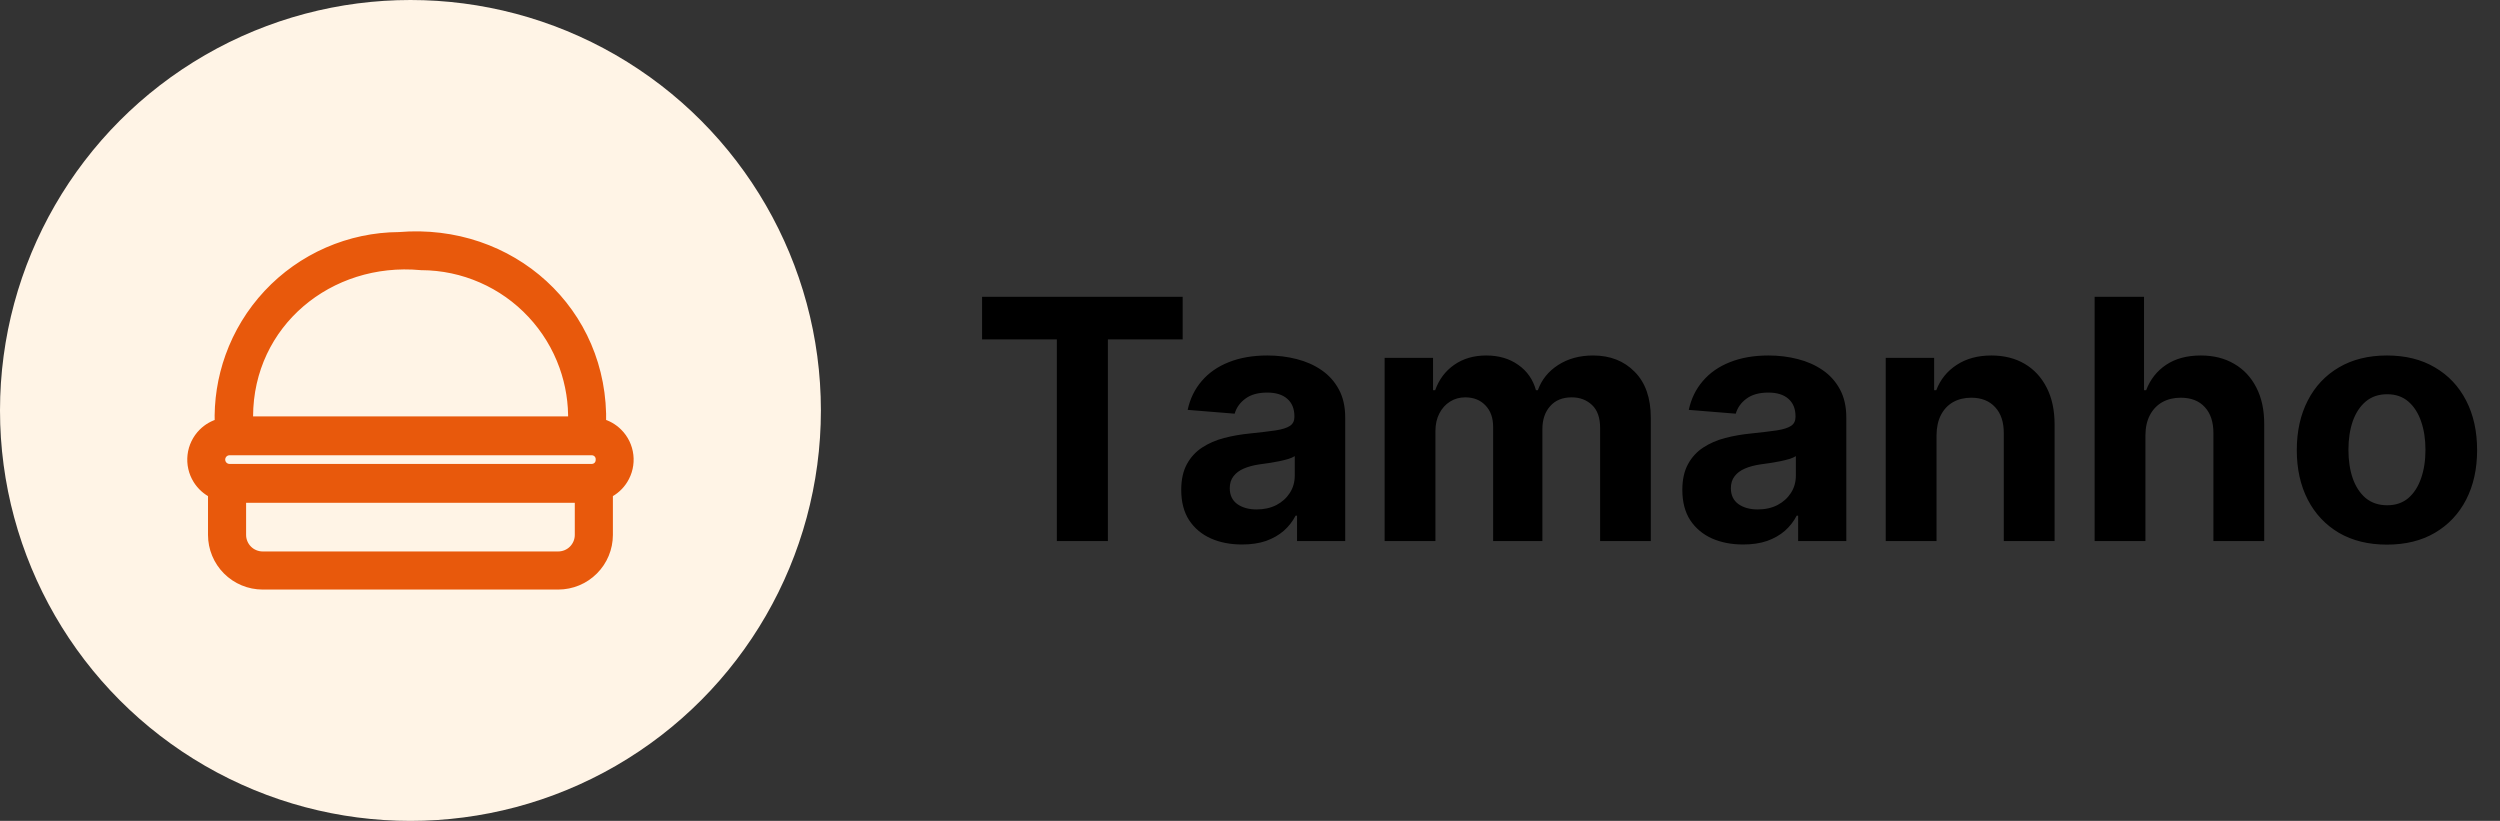 <svg width="134" height="44" viewBox="0 0 134 44" fill="none" xmlns="http://www.w3.org/2000/svg">
<rect x="0" y="0" width="134" height="44" fill="#333333" stroke="none"/>
<circle cx="22" cy="22" r="22" fill="#FFF4E6"/>
<path d="M11.449 28.671L11.449 28.672C11.45 29.369 11.727 30.037 12.219 30.529C12.712 31.022 13.38 31.299 14.077 31.3H14.077L29.923 31.3L29.923 31.3C30.62 31.299 31.288 31.022 31.78 30.529C32.273 30.037 32.55 29.369 32.551 28.672V28.671V26.413C32.885 26.251 33.168 25.998 33.365 25.68C33.601 25.302 33.702 24.854 33.65 24.411C33.599 23.968 33.399 23.555 33.083 23.24C32.834 22.992 32.524 22.816 32.187 22.728C32.356 16.715 27.352 12.236 21.39 12.739C20.08 12.746 18.785 13.021 17.585 13.546C16.381 14.072 15.297 14.839 14.4 15.799C13.503 16.76 12.812 17.893 12.369 19.131C11.956 20.285 11.766 21.506 11.81 22.729C11.474 22.817 11.165 22.992 10.917 23.24C10.601 23.555 10.401 23.968 10.35 24.411C10.299 24.854 10.399 25.302 10.635 25.68C10.832 25.997 11.115 26.251 11.449 26.413L11.449 28.671ZM30.748 22.618L13.265 22.618L13.265 22.32C13.265 22.32 13.265 22.32 13.265 22.32C13.281 17.286 17.62 13.724 22.568 14.18L22.581 14.181L22.595 14.181C23.712 14.186 24.816 14.419 25.839 14.867C26.863 15.314 27.784 15.966 28.546 16.783C29.309 17.599 29.896 18.563 30.273 19.615C30.617 20.578 30.779 21.597 30.748 22.618ZM32.229 24.642L32.228 24.651L32.228 24.66C32.228 24.794 32.175 24.923 32.081 25.017C31.986 25.112 31.858 25.165 31.724 25.166H12.282C12.145 25.16 12.016 25.102 11.921 25.004C11.825 24.905 11.771 24.772 11.771 24.634C11.771 24.496 11.825 24.363 11.921 24.264C12.016 24.165 12.145 24.108 12.282 24.102H31.723C31.792 24.102 31.861 24.117 31.924 24.144C31.988 24.172 32.045 24.212 32.092 24.263C32.14 24.314 32.176 24.373 32.2 24.439C32.223 24.504 32.233 24.573 32.229 24.642ZM31.109 28.671C31.109 28.986 30.983 29.287 30.761 29.51C30.539 29.732 30.237 29.857 29.922 29.858H14.078C13.763 29.857 13.461 29.732 13.239 29.51C13.017 29.287 12.891 28.986 12.891 28.671V26.65H31.109V28.671Z" fill="#E8590C" stroke="#E8590C" stroke-width="0.6"/>
<path d="M52.639 18.191V15.909H63.391V18.191H59.383V29H56.647V18.191H52.639ZM66.574 29.185C65.947 29.185 65.389 29.077 64.899 28.859C64.409 28.638 64.021 28.312 63.736 27.881C63.455 27.447 63.314 26.905 63.314 26.258C63.314 25.712 63.414 25.254 63.614 24.884C63.815 24.513 64.087 24.215 64.433 23.989C64.778 23.763 65.17 23.592 65.609 23.477C66.052 23.362 66.516 23.281 67.002 23.234C67.573 23.175 68.033 23.119 68.383 23.068C68.732 23.013 68.986 22.932 69.144 22.825C69.301 22.719 69.38 22.561 69.38 22.352V22.314C69.38 21.909 69.252 21.596 68.996 21.374C68.745 21.153 68.387 21.042 67.923 21.042C67.433 21.042 67.043 21.151 66.753 21.368C66.463 21.581 66.271 21.849 66.178 22.173L63.659 21.969C63.787 21.372 64.038 20.857 64.413 20.422C64.788 19.983 65.272 19.646 65.864 19.412C66.461 19.173 67.151 19.054 67.935 19.054C68.481 19.054 69.003 19.118 69.501 19.246C70.004 19.374 70.45 19.572 70.837 19.84C71.229 20.109 71.538 20.454 71.764 20.876C71.99 21.293 72.103 21.794 72.103 22.378V29H69.521V27.639H69.444C69.286 27.945 69.075 28.216 68.811 28.45C68.547 28.68 68.229 28.861 67.859 28.994C67.488 29.121 67.06 29.185 66.574 29.185ZM67.354 27.306C67.754 27.306 68.108 27.227 68.415 27.07C68.722 26.908 68.962 26.69 69.137 26.418C69.312 26.145 69.399 25.836 69.399 25.491V24.449C69.314 24.504 69.197 24.555 69.048 24.602C68.903 24.645 68.739 24.685 68.555 24.724C68.372 24.758 68.189 24.79 68.006 24.82C67.822 24.845 67.656 24.869 67.507 24.89C67.188 24.937 66.908 25.011 66.67 25.114C66.431 25.216 66.246 25.354 66.114 25.529C65.981 25.7 65.915 25.913 65.915 26.168C65.915 26.539 66.05 26.822 66.318 27.018C66.591 27.21 66.936 27.306 67.354 27.306ZM74.216 29V19.182H76.811V20.914H76.926C77.13 20.339 77.471 19.885 77.948 19.553C78.426 19.22 78.997 19.054 79.662 19.054C80.335 19.054 80.908 19.222 81.381 19.559C81.854 19.891 82.169 20.343 82.327 20.914H82.429C82.63 20.352 82.992 19.902 83.516 19.565C84.044 19.224 84.669 19.054 85.389 19.054C86.305 19.054 87.049 19.346 87.62 19.93C88.195 20.509 88.483 21.332 88.483 22.397V29H85.766V22.934C85.766 22.389 85.621 21.979 85.331 21.707C85.041 21.434 84.679 21.298 84.245 21.298C83.75 21.298 83.365 21.455 83.088 21.771C82.811 22.082 82.672 22.493 82.672 23.004V29H80.032V22.876C80.032 22.395 79.894 22.011 79.617 21.726C79.344 21.44 78.984 21.298 78.537 21.298C78.234 21.298 77.961 21.374 77.718 21.528C77.48 21.677 77.29 21.888 77.15 22.16C77.009 22.429 76.939 22.744 76.939 23.107V29H74.216ZM93.433 29.185C92.807 29.185 92.249 29.077 91.758 28.859C91.269 28.638 90.881 28.312 90.595 27.881C90.314 27.447 90.173 26.905 90.173 26.258C90.173 25.712 90.273 25.254 90.474 24.884C90.674 24.513 90.947 24.215 91.292 23.989C91.637 23.763 92.029 23.592 92.468 23.477C92.911 23.362 93.376 23.281 93.862 23.234C94.433 23.175 94.893 23.119 95.242 23.068C95.592 23.013 95.845 22.932 96.003 22.825C96.16 22.719 96.239 22.561 96.239 22.352V22.314C96.239 21.909 96.112 21.596 95.856 21.374C95.604 21.153 95.246 21.042 94.782 21.042C94.292 21.042 93.902 21.151 93.612 21.368C93.322 21.581 93.131 21.849 93.037 22.173L90.519 21.969C90.646 21.372 90.898 20.857 91.273 20.422C91.648 19.983 92.131 19.646 92.724 19.412C93.32 19.173 94.011 19.054 94.795 19.054C95.34 19.054 95.862 19.118 96.361 19.246C96.864 19.374 97.309 19.572 97.697 19.84C98.089 20.109 98.398 20.454 98.624 20.876C98.849 21.293 98.962 21.794 98.962 22.378V29H96.38V27.639H96.303C96.146 27.945 95.935 28.216 95.671 28.45C95.406 28.68 95.089 28.861 94.718 28.994C94.347 29.121 93.919 29.185 93.433 29.185ZM94.213 27.306C94.614 27.306 94.967 27.227 95.274 27.07C95.581 26.908 95.822 26.69 95.996 26.418C96.171 26.145 96.258 25.836 96.258 25.491V24.449C96.173 24.504 96.056 24.555 95.907 24.602C95.762 24.645 95.598 24.685 95.415 24.724C95.231 24.758 95.048 24.79 94.865 24.82C94.682 24.845 94.516 24.869 94.367 24.89C94.047 24.937 93.768 25.011 93.529 25.114C93.29 25.216 93.105 25.354 92.973 25.529C92.841 25.7 92.775 25.913 92.775 26.168C92.775 26.539 92.909 26.822 93.178 27.018C93.45 27.21 93.796 27.306 94.213 27.306ZM103.798 23.324V29H101.075V19.182H103.67V20.914H103.785C104.002 20.343 104.367 19.891 104.878 19.559C105.39 19.222 106.01 19.054 106.738 19.054C107.42 19.054 108.015 19.203 108.522 19.501C109.029 19.8 109.423 20.226 109.704 20.78C109.985 21.329 110.126 21.986 110.126 22.749V29H107.403V23.234C107.407 22.634 107.254 22.165 106.943 21.828C106.632 21.487 106.203 21.317 105.658 21.317C105.292 21.317 104.968 21.396 104.686 21.553C104.409 21.711 104.192 21.941 104.034 22.244C103.881 22.542 103.802 22.902 103.798 23.324ZM114.995 23.324V29H112.272V15.909H114.919V20.914H115.034C115.255 20.334 115.613 19.881 116.107 19.553C116.602 19.22 117.222 19.054 117.968 19.054C118.649 19.054 119.244 19.203 119.751 19.501C120.262 19.796 120.659 20.22 120.94 20.773C121.225 21.323 121.366 21.982 121.362 22.749V29H118.639V23.234C118.643 22.629 118.49 22.158 118.178 21.822C117.872 21.485 117.441 21.317 116.887 21.317C116.517 21.317 116.188 21.396 115.903 21.553C115.622 21.711 115.4 21.941 115.238 22.244C115.08 22.542 114.999 22.902 114.995 23.324ZM127.941 29.192C126.948 29.192 126.089 28.981 125.365 28.559C124.645 28.133 124.088 27.541 123.696 26.782C123.304 26.019 123.108 25.135 123.108 24.129C123.108 23.115 123.304 22.229 123.696 21.47C124.088 20.707 124.645 20.115 125.365 19.693C126.089 19.267 126.948 19.054 127.941 19.054C128.934 19.054 129.79 19.267 130.51 19.693C131.235 20.115 131.793 20.707 132.185 21.47C132.577 22.229 132.773 23.115 132.773 24.129C132.773 25.135 132.577 26.019 132.185 26.782C131.793 27.541 131.235 28.133 130.51 28.559C129.79 28.981 128.934 29.192 127.941 29.192ZM127.953 27.082C128.405 27.082 128.782 26.954 129.085 26.699C129.387 26.439 129.615 26.085 129.769 25.638C129.926 25.19 130.005 24.681 130.005 24.11C130.005 23.539 129.926 23.03 129.769 22.582C129.615 22.135 129.387 21.781 129.085 21.521C128.782 21.261 128.405 21.131 127.953 21.131C127.498 21.131 127.114 21.261 126.803 21.521C126.496 21.781 126.264 22.135 126.106 22.582C125.953 23.03 125.876 23.539 125.876 24.11C125.876 24.681 125.953 25.19 126.106 25.638C126.264 26.085 126.496 26.439 126.803 26.699C127.114 26.954 127.498 27.082 127.953 27.082Z" fill="black"/>
</svg>
